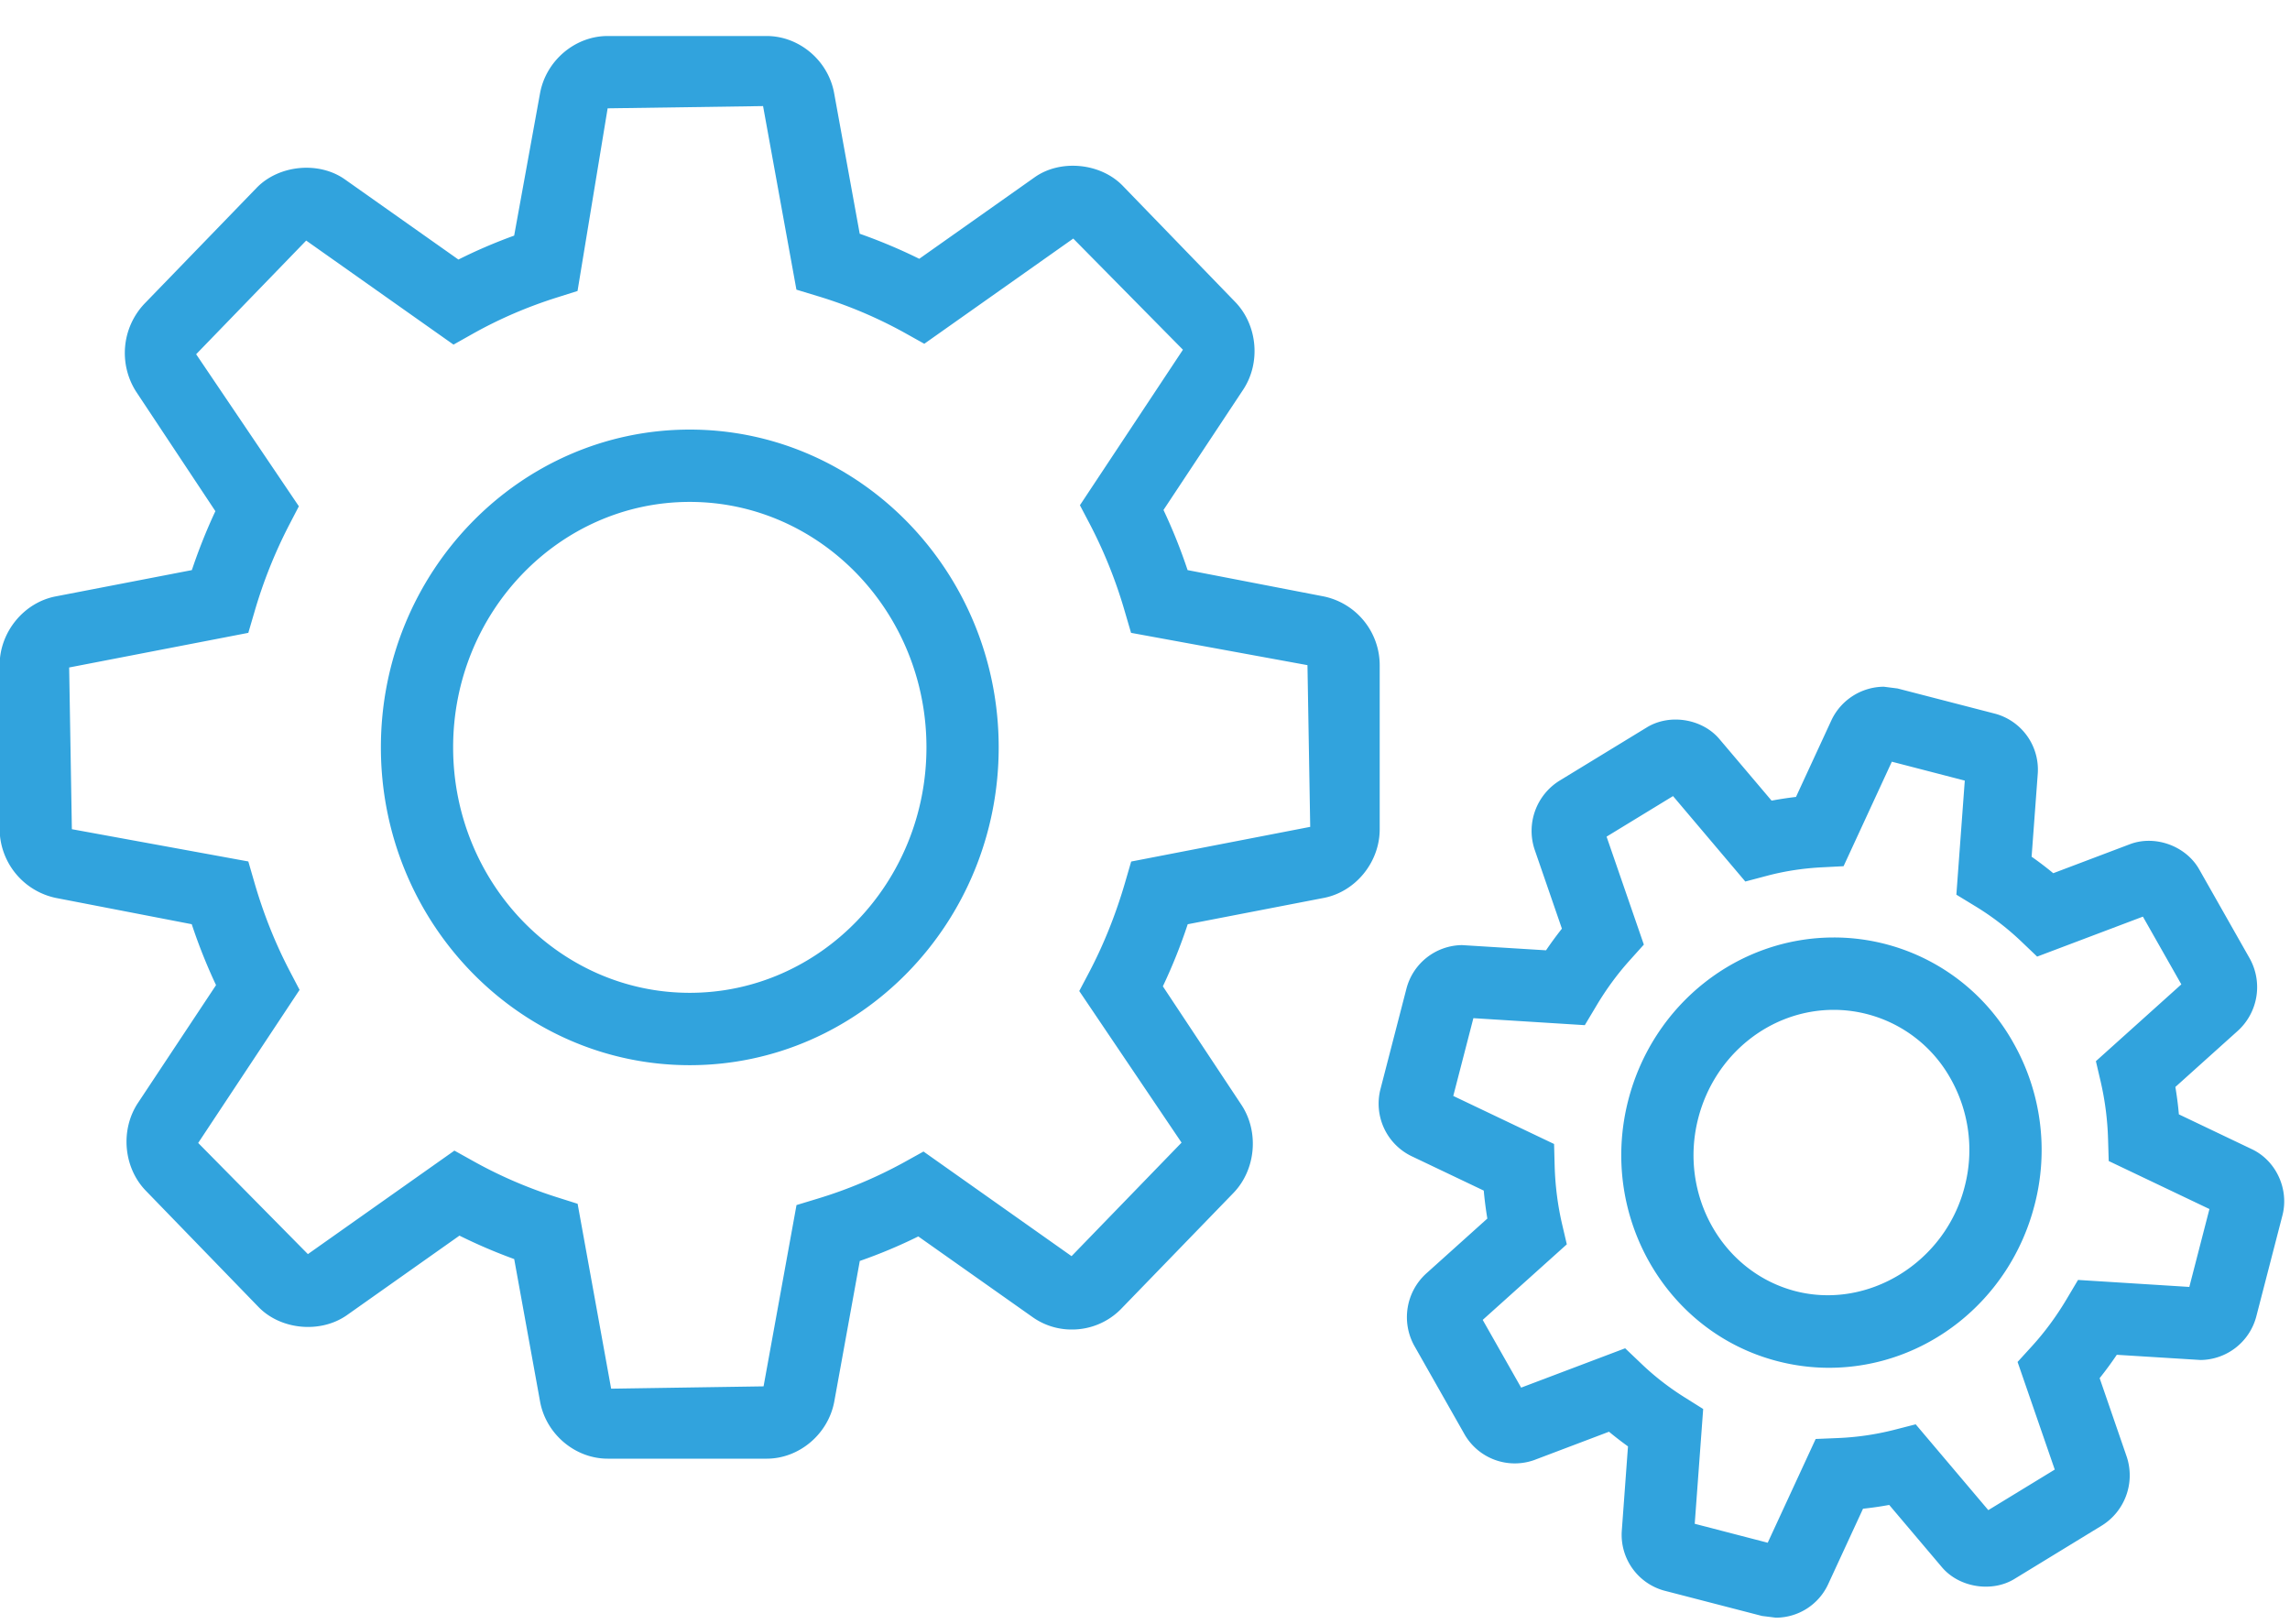 <svg xmlns="http://www.w3.org/2000/svg" width="55" height="39">
    <defs>
        <filter id="a">
            <feFlood flood-color="#212121" flood-opacity="1" result="floodOut"/>
            <feComposite in="floodOut" in2="SourceGraphic" operator="atop" result="compOut"/>
            <feBlend in="compOut" in2="SourceGraphic"/>
        </filter>
    </defs>
    <path fill="#31A3DD" fill-rule="evenodd" d="M18.413 35.035h-3.818c-.781 0-1.479-.589-1.623-1.368l-.622-3.426a12.805 12.805 0 0 1-1.315-.563l-2.71 1.915c-.639.442-1.59.346-2.12-.205l-2.699-2.785c-.539-.552-.623-1.461-.193-2.112l1.876-2.83c-.222-.471-.417-.96-.584-1.463l-3.272-.633a1.7 1.7 0 0 1-1.342-1.649v-3.941c0-.79.576-1.498 1.339-1.649l3.278-.633c.163-.487.352-.96.565-1.416L3.272 9.411a1.723 1.723 0 0 1 .195-2.114L6.165 4.51c.532-.549 1.492-.644 2.119-.201l2.726 1.925c.43-.216.878-.408 1.339-.575l.622-3.422c.145-.783.842-1.372 1.623-1.372h3.818c.783 0 1.481.59 1.622 1.373l.614 3.376c.493.174.972.375 1.43.602l2.769-1.956c.618-.44 1.581-.349 2.115.199l2.701 2.79c.54.555.624 1.465.193 2.113l-1.912 2.887c.219.463.413.946.579 1.444l3.274.633a1.689 1.689 0 0 1 1.34 1.656v3.936c0 .787-.574 1.495-1.334 1.647l-3.277.634a13.054 13.054 0 0 1-.597 1.491l1.889 2.85c.427.65.343 1.558-.195 2.114l-2.698 2.785a1.646 1.646 0 0 1-1.183.494 1.616 1.616 0 0 1-.935-.293l-2.752-1.943c-.45.223-.92.42-1.405.589l-.613 3.378c-.146.783-.844 1.371-1.624 1.371zm-7.499-7.399l.476.265c.62.345 1.288.633 1.984.854l.499.158.805 4.441 3.661-.056.791-4.354.507-.154a10.803 10.803 0 0 0 2.067-.868l.476-.264 3.556 2.513 2.642-2.727-2.457-3.641.24-.455c.348-.663.637-1.385.859-2.146l.148-.509 4.3-.833-.066-3.884-4.237-.776-.149-.509a11.331 11.331 0 0 0-.84-2.101l-.239-.455L28.411 8.4l-2.634-2.67-3.578 2.527-.476-.266a10.69 10.69 0 0 0-2.088-.88l-.507-.154-.801-4.409-3.733.054-.723 4.387-.5.158c-.704.222-1.378.513-2.002.862l-.477.268-3.538-2.499-2.643 2.73 2.467 3.652-.236.454a11.547 11.547 0 0 0-.829 2.078l-.149.508-4.303.832.065 3.884 4.238.775.148.511c.215.743.499 1.455.845 2.118l.238.455-2.435 3.677 2.635 2.67 3.519-2.486zm5.652-2.052c-4.09 0-7.418-3.425-7.418-7.634 0-4.208 3.328-7.632 7.418-7.632 4.091 0 7.42 3.424 7.42 7.632 0 4.209-3.329 7.634-7.42 7.634zm0-13.529c-3.134 0-5.683 2.645-5.683 5.895 0 3.251 2.549 5.896 5.683 5.896s5.685-2.645 5.685-5.896c0-3.25-2.551-5.895-5.685-5.895zM42.65 38.854l-.33-.041-2.352-.609a1.39 1.39 0 0 1-1.017-1.432l.149-2.032a8.765 8.765 0 0 1-.456-.352l-1.801.682a1.393 1.393 0 0 1-1.659-.603l-1.219-2.149a1.418 1.418 0 0 1 .281-1.723l1.476-1.327a9.344 9.344 0 0 1-.086-.672l-1.75-.834a1.402 1.402 0 0 1-.733-1.594l.628-2.429a1.396 1.396 0 0 1 1.332-1.039l2.019.125a8.68 8.68 0 0 1 .381-.52l-.657-1.905a1.42 1.42 0 0 1 .591-1.644l2.107-1.286c.548-.335 1.33-.208 1.742.281l1.253 1.479c.193-.036.389-.066.586-.089l.853-1.846a1.404 1.404 0 0 1 1.256-.801l.33.042 2.351.608a1.391 1.391 0 0 1 1.017 1.436l-.148 1.997c.18.126.353.258.52.396l1.845-.698c.601-.225 1.338.041 1.658.602l1.219 2.15a1.419 1.419 0 0 1-.282 1.725l-1.507 1.355c.036.216.065.436.084.658l1.754.837c.585.278.899.967.731 1.599l-.627 2.424a1.4 1.4 0 0 1-1.334 1.04l-2.015-.125a8.44 8.44 0 0 1-.412.561l.652 1.892a1.42 1.42 0 0 1-.592 1.644l-2.105 1.286c-.539.331-1.328.21-1.743-.281l-1.266-1.496a8.068 8.068 0 0 1-.629.091l-.84 1.819a1.384 1.384 0 0 1-1.255.798zm-1.947-2.255l1.753.455 1.152-2.492.529-.022a6.571 6.571 0 0 0 1.347-.195l.526-.135 1.744 2.061 1.596-.974-.893-2.585.347-.381c.306-.336.587-.717.834-1.133l.271-.456 2.673.168.483-1.871-2.419-1.153-.016-.531a7.023 7.023 0 0 0-.175-1.367l-.117-.5 2.052-1.845-.923-1.627-2.54.96-.394-.376a6.482 6.482 0 0 0-1.093-.835l-.453-.276.202-2.74-1.752-.454-1.159 2.51-.523.027c-.447.023-.888.09-1.308.201l-.529.14-1.736-2.052-1.596.974.895 2.593-.342.381c-.297.33-.567.699-.804 1.099l-.272.455-2.676-.168-.483 1.868 2.421 1.154.014.532c.014.471.073.935.175 1.378l.117.5-2.02 1.815.923 1.627 2.498-.945.396.377c.309.296.658.567 1.035.803l.443.278-.203 2.757zm3.223-3.747c-.416 0-.832-.054-1.237-.159-2.688-.696-4.294-3.511-3.581-6.273.595-2.299 2.624-3.903 4.937-3.903a4.937 4.937 0 0 1 4.312 2.532 5.22 5.22 0 0 1 .506 3.901c-.594 2.298-2.625 3.902-4.937 3.902zm.119-8.597c-1.522 0-2.861 1.069-3.257 2.601-.474 1.834.574 3.699 2.336 4.156 1.75.449 3.593-.695 4.059-2.499a3.482 3.482 0 0 0-.335-2.607 3.218 3.218 0 0 0-2.803-1.651z" filter="url(#a)"/>
</svg>
